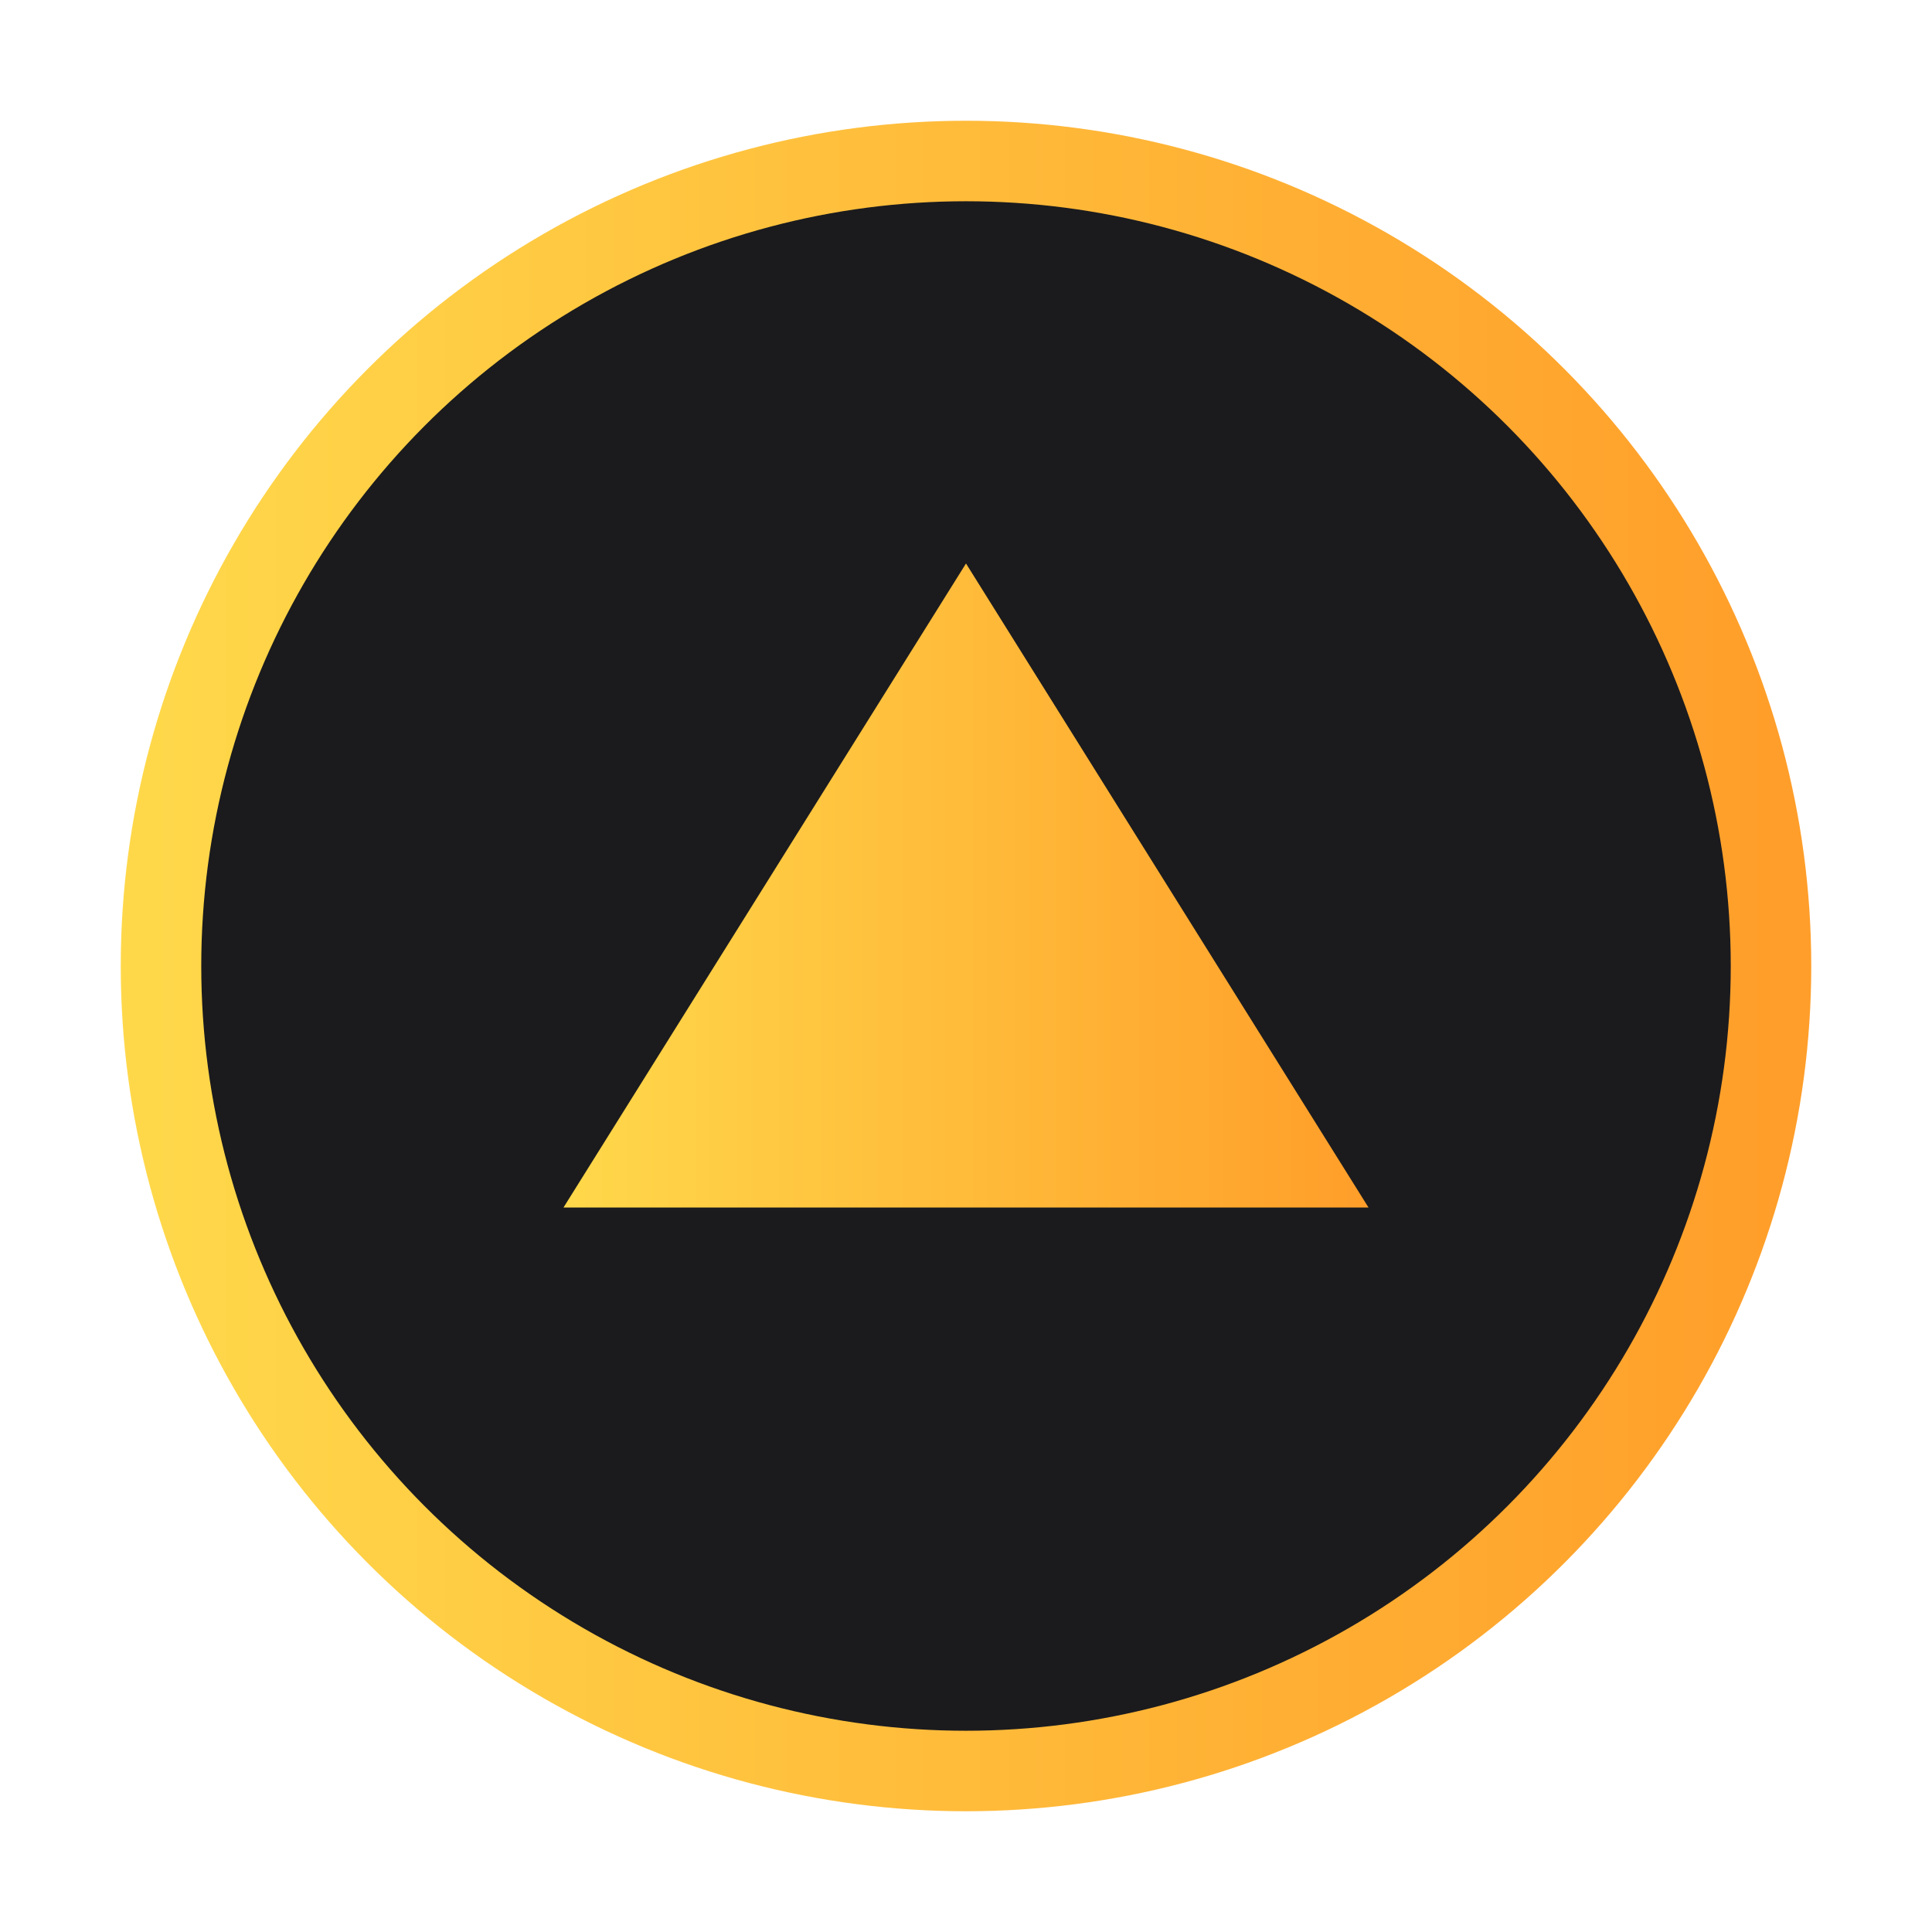 <svg xmlns="http://www.w3.org/2000/svg" width="48" height="48" viewBox="0 0 48 48">
  <defs><linearGradient id="lg" x1="0" x2="1"><stop stop-color="#ffd84a"/><stop offset="1" stop-color="#ff9e2a"/></linearGradient></defs>
  <circle cx="24" cy="24" r="20" fill="#1b1b1d" stroke="url(#lg)" stroke-width="2"/>
  <path d="M14 30l10-16 10 16z" fill="url(#lg)"/>
</svg>
